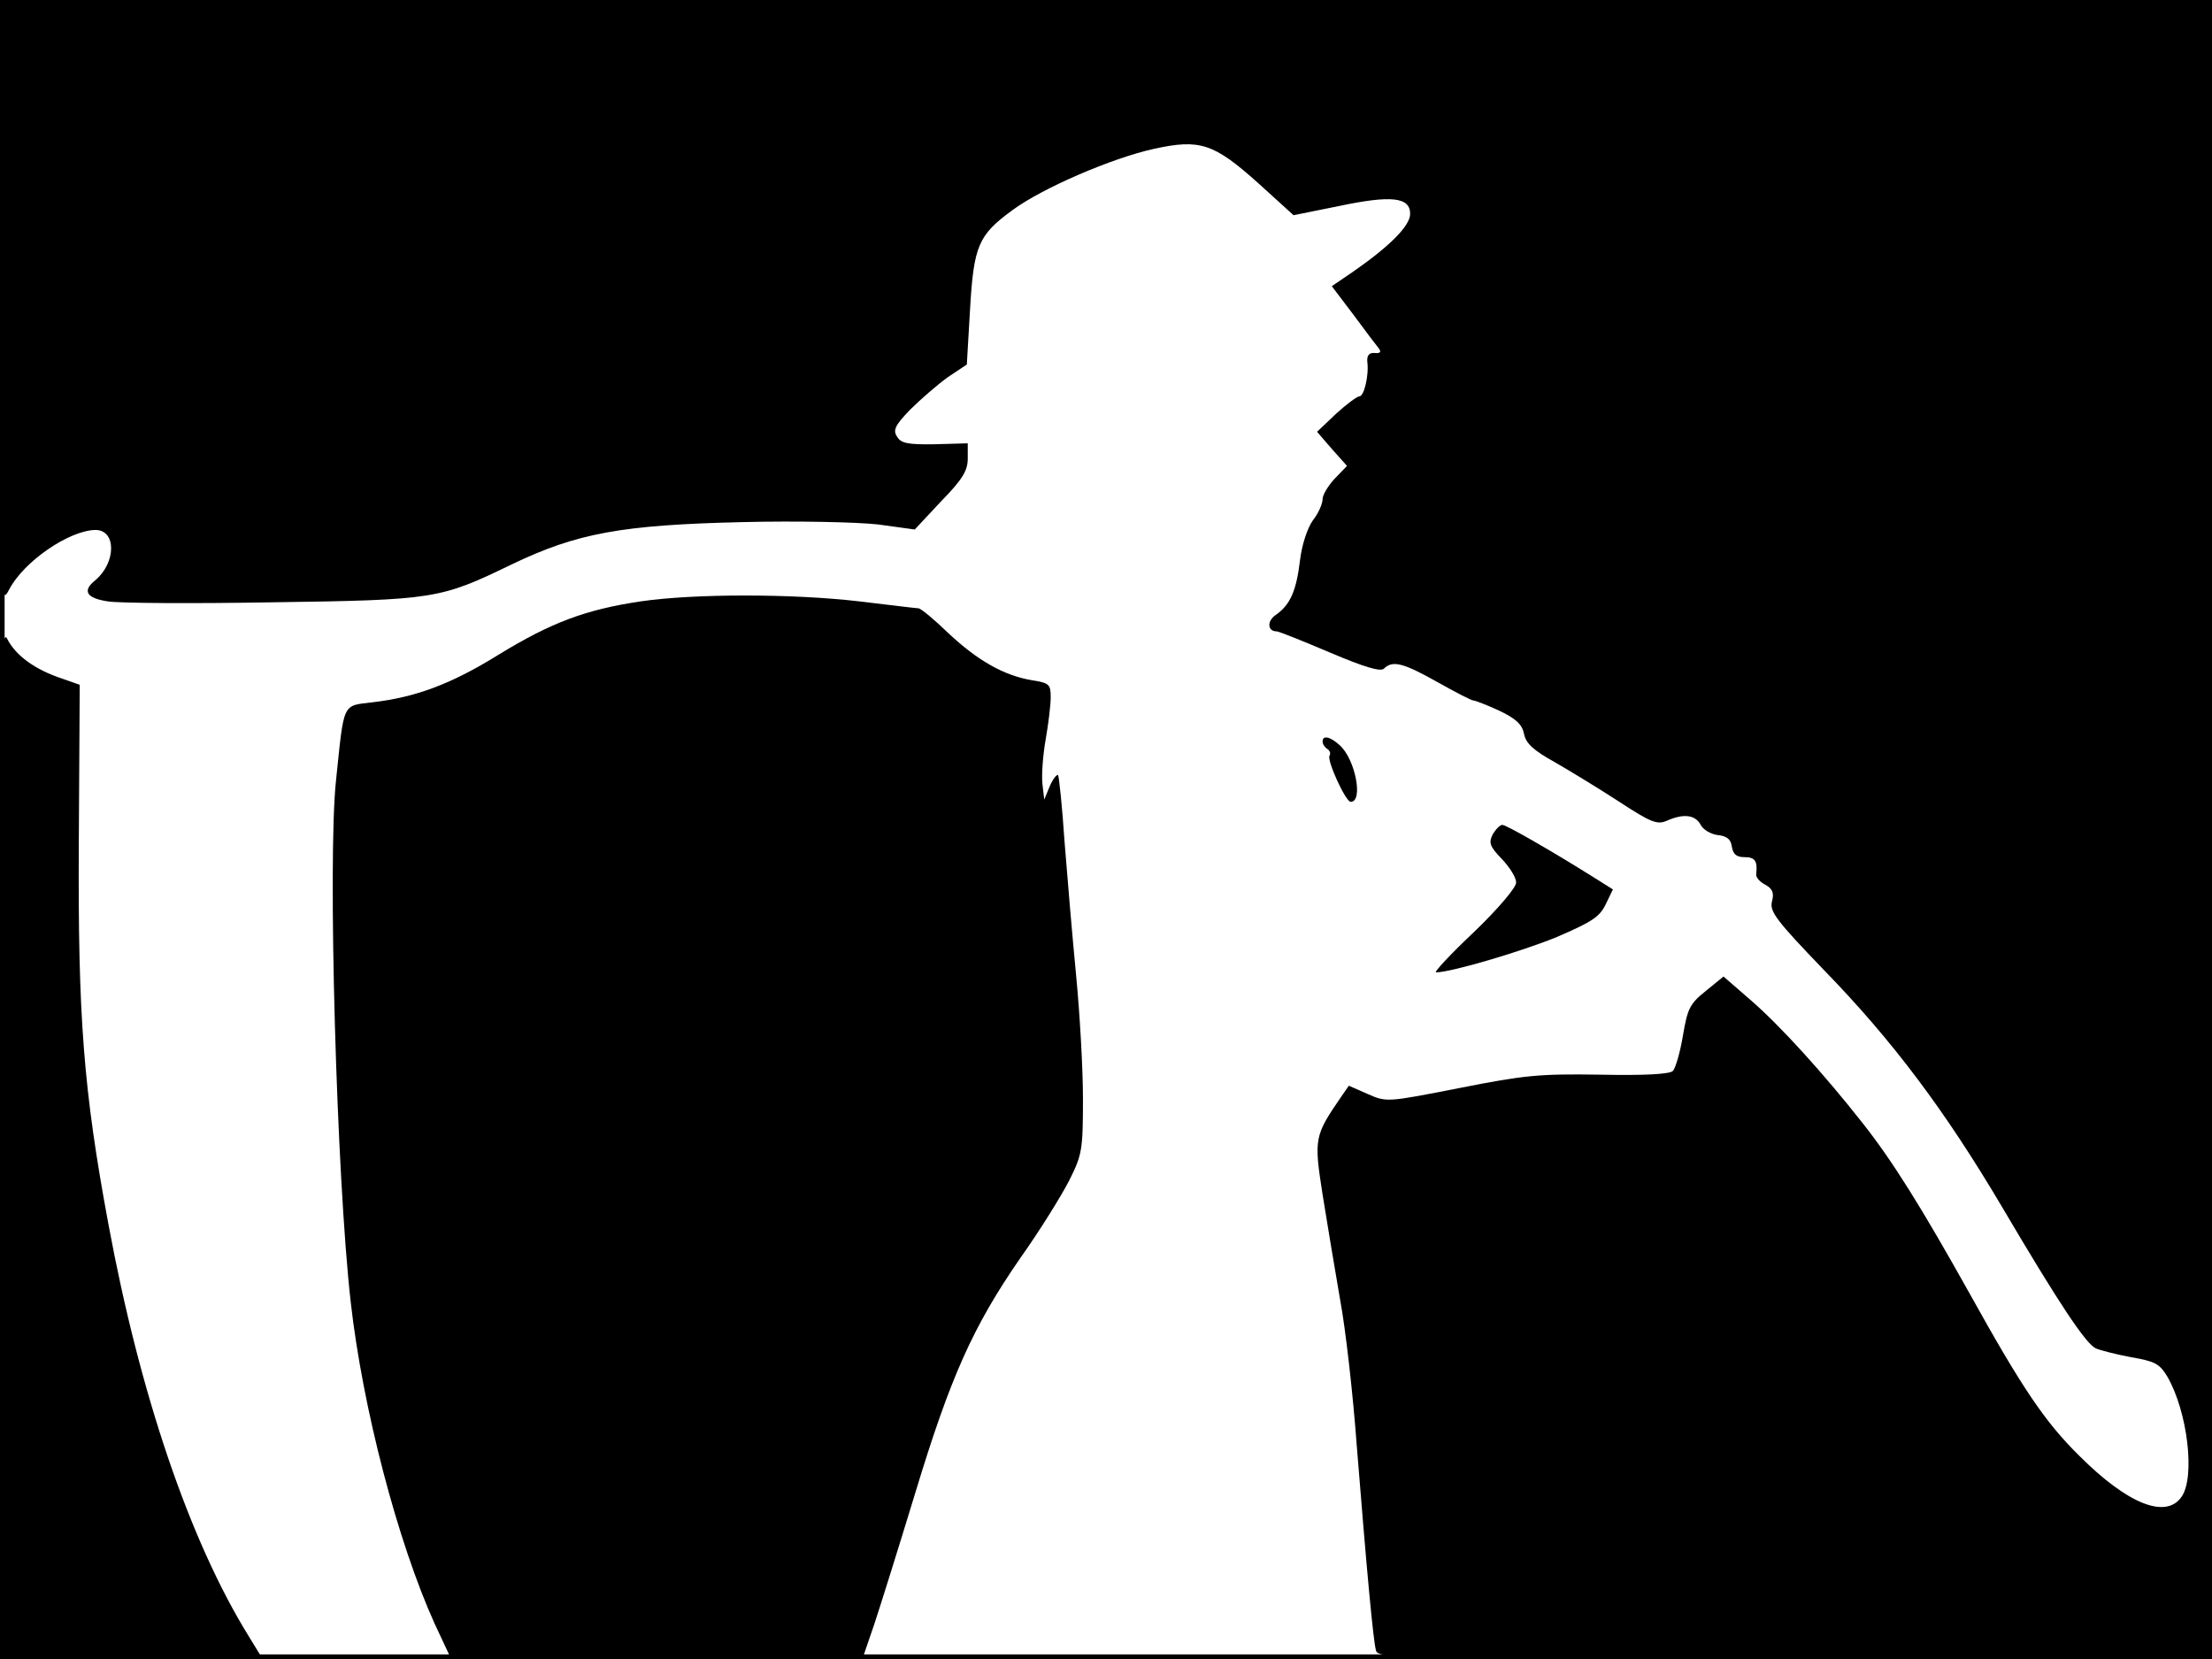 <?xml version="1.0" standalone="no"?>
<!DOCTYPE svg PUBLIC "-//W3C//DTD SVG 20010904//EN"
 "http://www.w3.org/TR/2001/REC-SVG-20010904/DTD/svg10.dtd">
<svg version="1.0" xmlns="http://www.w3.org/2000/svg"
 width="480pt" height="360pt" viewBox="0 0 480 360"
 preserveAspectRatio="xMidYMid meet">
<rect width="1" height="360" fill="#000000"/>
<rect x="479" width="1" height="360" fill="#000000"/>
<rect width="480" height="1" fill="#000000"/>
<rect y="359" width="480" height="1" fill="#000000"/>
<g transform="translate(0,360) scale(0.1,-0.1)"
fill="#000000" stroke="none">
<path d="M0 2943 c1 -655 1 -658 20 -622 32 61 130 128 187 129 46 0 45 -71 0
-109 -29 -23 -20 -39 27 -46 24 -4 185 -5 357 -2 354 5 364 7 521 83 140 67
237 85 498 91 120 3 250 0 295 -5 l80 -11 57 61 c47 48 58 67 58 93 l0 33 -71
-2 c-58 -1 -74 2 -82 16 -10 14 -5 25 28 59 22 22 59 54 81 70 l42 28 7 120
c8 138 18 161 92 215 65 48 216 113 307 133 100 22 130 12 227 -75 l76 -69 99
20 c114 24 154 19 154 -17 0 -26 -44 -70 -123 -125 l-47 -32 47 -62 c25 -34
50 -67 55 -73 6 -8 3 -11 -9 -10 -12 1 -17 -5 -16 -19 4 -29 -7 -75 -17 -75
-5 0 -28 -17 -51 -38 l-41 -39 32 -37 33 -37 -27 -28 c-14 -15 -26 -35 -26
-44 0 -10 -9 -31 -21 -46 -12 -17 -24 -53 -28 -87 -8 -66 -21 -96 -52 -118
-20 -13 -19 -36 1 -36 5 0 57 -21 116 -46 75 -32 110 -42 117 -35 19 19 43 12
116 -29 39 -22 74 -40 78 -40 4 0 30 -10 56 -22 36 -17 50 -30 54 -50 4 -21
20 -36 67 -62 33 -19 97 -58 140 -86 69 -45 82 -50 103 -41 36 16 61 13 73 -8
5 -11 22 -21 37 -23 20 -2 29 -9 31 -25 3 -17 10 -23 28 -23 23 0 28 -9 25
-37 -1 -7 8 -17 20 -23 16 -9 19 -18 14 -37 -5 -21 10 -41 112 -147 151 -155
265 -308 388 -516 122 -207 181 -296 203 -306 9 -4 44 -13 76 -19 52 -9 62
-14 79 -42 44 -76 61 -218 31 -261 -34 -49 -117 -16 -222 89 -74 73 -123 145
-239 354 -104 186 -167 287 -232 369 -85 108 -178 210 -240 264 l-61 53 -38
-31 c-35 -28 -40 -38 -50 -97 -6 -36 -16 -71 -22 -77 -7 -7 -62 -10 -158 -8
-131 2 -164 -1 -305 -29 -158 -31 -158 -31 -199 -13 l-41 18 -16 -23 c-59 -86
-60 -91 -41 -213 10 -62 27 -165 38 -228 12 -64 28 -206 36 -315 22 -275 36
-427 42 -447 5 -17 57 -18 910 -18 l904 0 0 1800 0 1800 -2400 0 -2400 0 0
-657z"/>
<path d="M1390 2295 c-120 -18 -194 -46 -307 -115 -103 -64 -180 -93 -275
-104 -66 -8 -61 2 -79 -171 -18 -170 1 -856 32 -1130 26 -231 102 -521 182
-698 l36 -77 447 2 447 3 24 70 c13 39 53 167 89 285 76 251 125 361 228 510
42 59 89 135 106 168 28 56 30 66 30 178 0 66 -7 187 -15 269 -8 83 -19 212
-25 289 -5 76 -12 141 -14 144 -3 2 -11 -8 -18 -24 l-12 -29 -4 34 c-2 19 1
62 7 96 6 34 11 75 11 92 0 28 -3 31 -41 37 -60 10 -117 42 -181 102 -31 30
-60 54 -65 54 -4 0 -62 7 -128 15 -145 17 -359 17 -475 0z"/>
<path d="M0 1123 l0 -1123 285 0 285 0 -30 49 c-129 208 -237 528 -305 896
-54 291 -66 449 -64 824 l2 345 -37 13 c-61 20 -102 51 -120 86 -14 29 -16
-55 -16 -1090z"/>
<path d="M2870 1991 c0 -6 5 -13 10 -16 6 -4 8 -10 5 -15 -6 -10 35 -100 46
-100 28 0 10 93 -24 123 -21 19 -37 22 -37 8z"/>
<path d="M3239 1789 c-9 -18 -6 -26 20 -53 17 -18 31 -40 31 -51 0 -11 -39
-57 -91 -107 -51 -48 -88 -88 -83 -88 33 0 188 46 263 77 74 32 92 43 105 70
l16 33 -43 27 c-86 54 -188 113 -197 113 -5 0 -14 -9 -21 -21z"/>
</g>
</svg>
